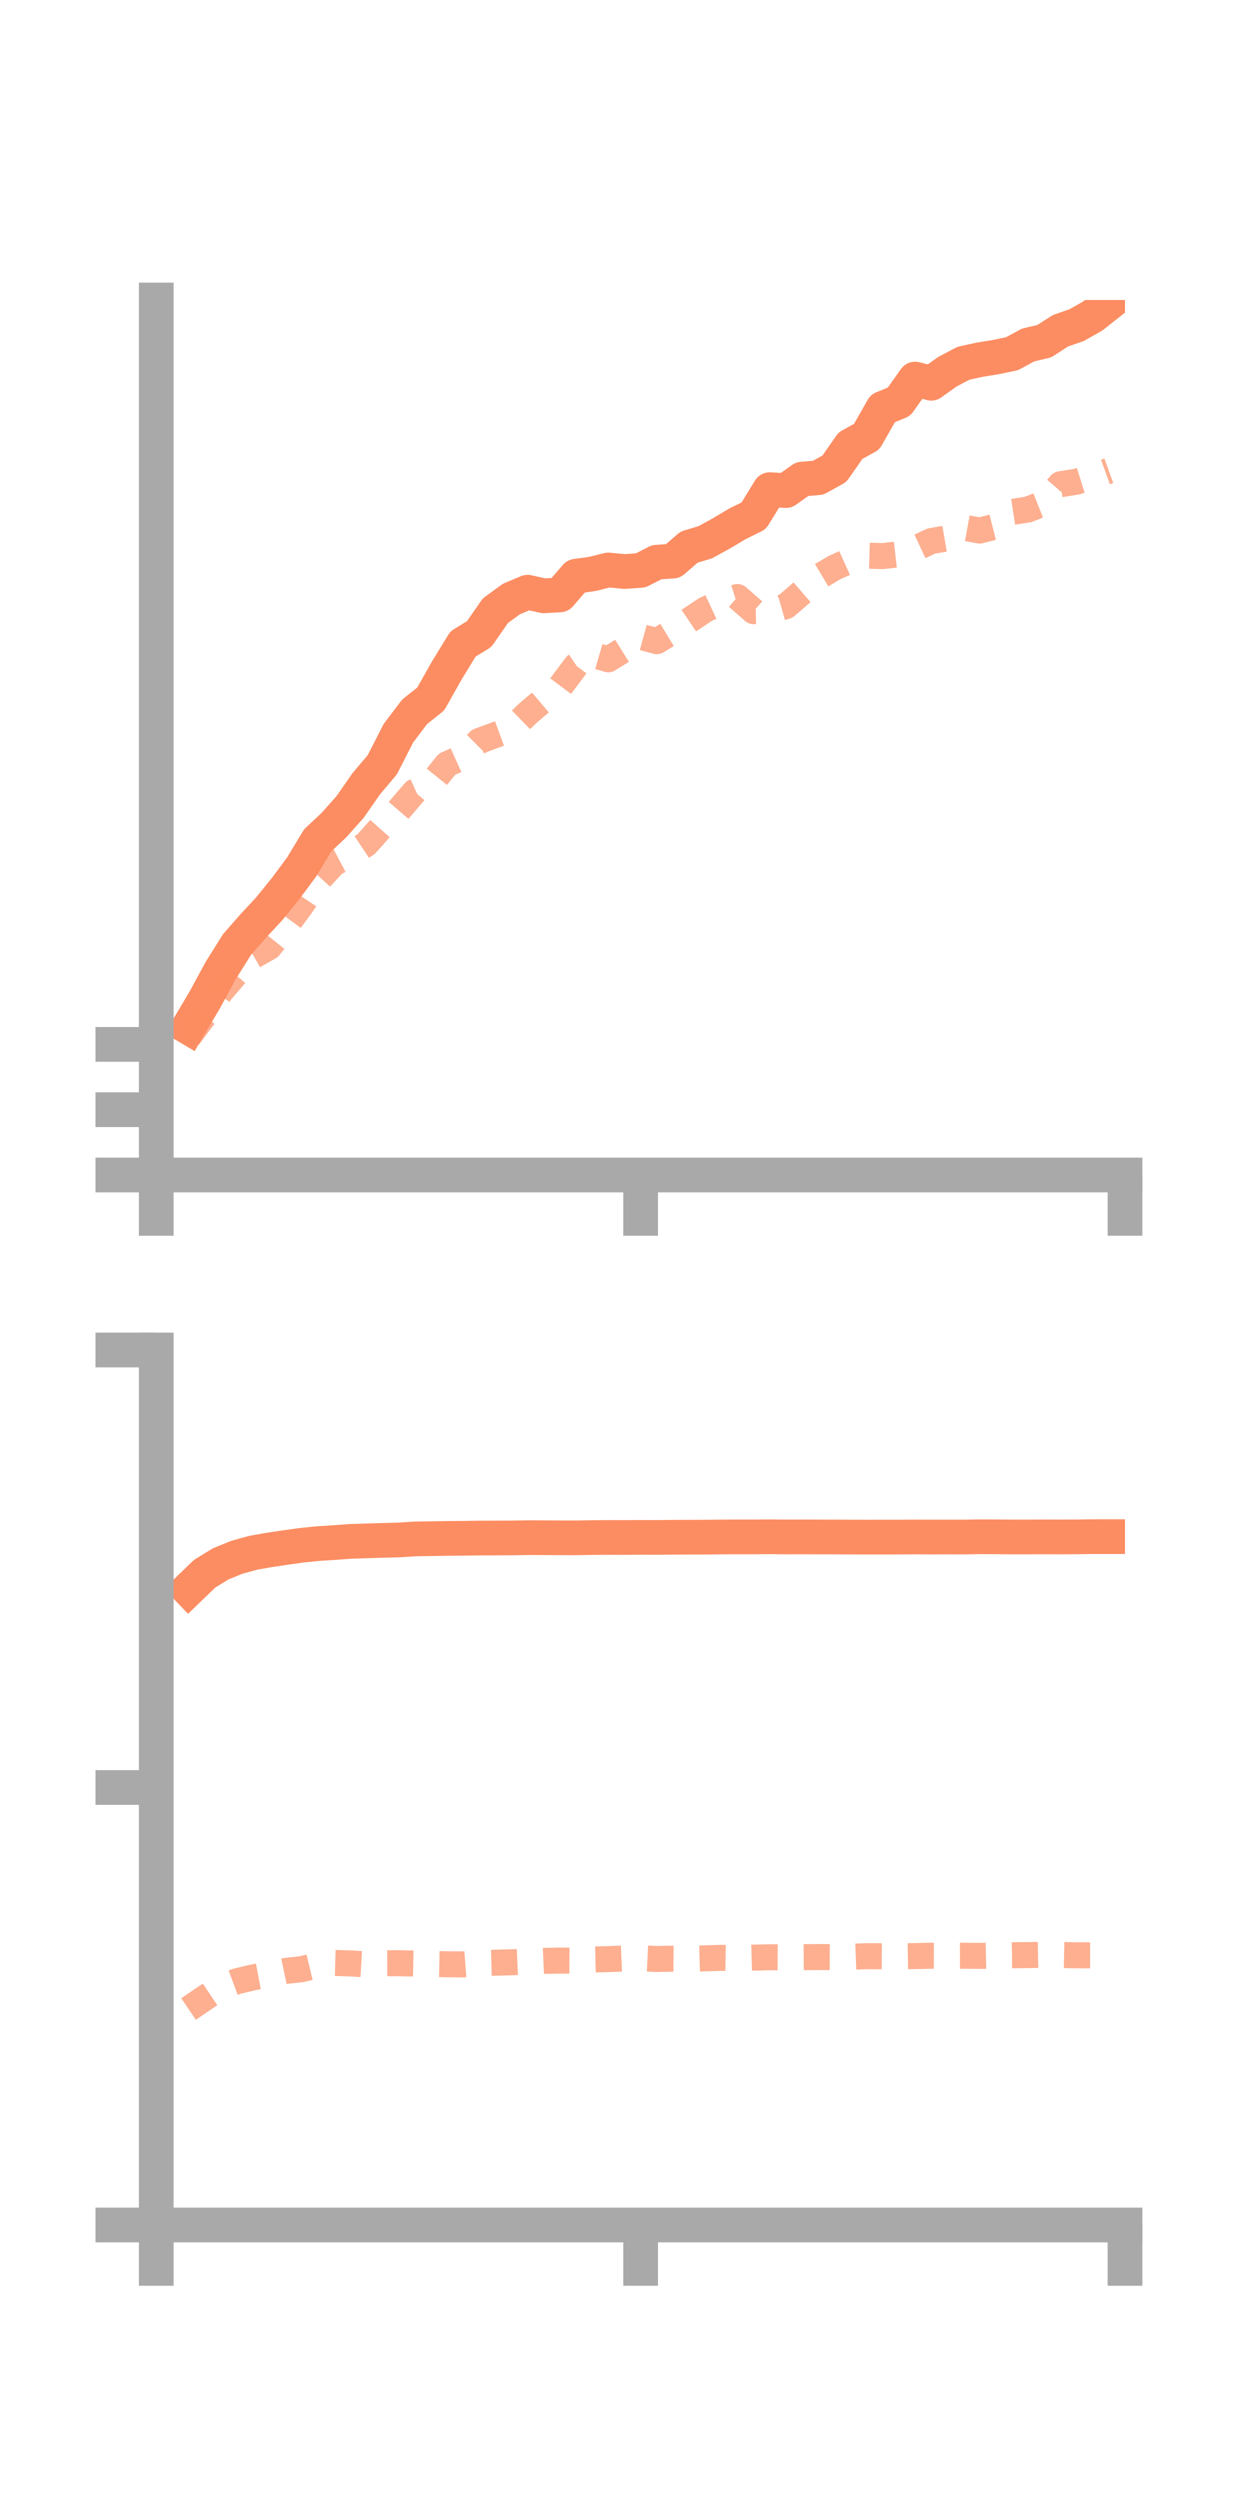 <?xml version="1.0" encoding="utf-8" standalone="no"?>
<!DOCTYPE svg PUBLIC "-//W3C//DTD SVG 1.1//EN"
  "http://www.w3.org/Graphics/SVG/1.1/DTD/svg11.dtd">
<!-- Created with matplotlib (https://matplotlib.org/) -->
<svg height="144pt" version="1.1" viewBox="0 0 72 144" width="72pt" xmlns="http://www.w3.org/2000/svg" xmlns:xlink="http://www.w3.org/1999/xlink">
 <defs>
  <style type="text/css">*{stroke-linecap:butt;stroke-linejoin:round;}</style>
 </defs>
 <g id="figure_1">
  <g id="patch_1">
   <path d="M 0 144 
L 72 144 
L 72 0 
L 0 0 
z
" style="fill:none;"/>
  </g>
  <g id="axes_1">
   <g id="patch_2">
    <path d="M 9 67.68 
L 64.8 67.68 
L 64.8 17.28 
L 9 17.28 
z
" style="fill:none;"/>
   </g>
   <g id="matplotlib.axis_1">
    <g id="xtick_1">
     <g id="line2d_1">
      <defs>
       <path d="M 0 0 
L 0 3.5 
" id="mdb3ef12f47" style="stroke:#a9a9a9;stroke-width:2;"/>
      </defs>
      <g>
       <use style="fill:#a9a9a9;stroke:#a9a9a9;stroke-width:2;" x="9" xlink:href="#mdb3ef12f47" y="67.68"/>
      </g>
     </g>
    </g>
    <g id="xtick_2">
     <g id="line2d_2">
      <g>
       <use style="fill:#a9a9a9;stroke:#a9a9a9;stroke-width:2;" x="36.9" xlink:href="#mdb3ef12f47" y="67.68"/>
      </g>
     </g>
    </g>
    <g id="xtick_3">
     <g id="line2d_3">
      <g>
       <use style="fill:#a9a9a9;stroke:#a9a9a9;stroke-width:2;" x="64.8" xlink:href="#mdb3ef12f47" y="67.68"/>
      </g>
     </g>
    </g>
   </g>
   <g id="matplotlib.axis_2">
    <g id="ytick_1">
     <g id="line2d_4">
      <defs>
       <path d="M 0 0 
L -3.5 0 
" id="mbb9d3774dc" style="stroke:#a9a9a9;stroke-width:2;"/>
      </defs>
      <g>
       <use style="fill:#a9a9a9;stroke:#a9a9a9;stroke-width:2;" x="9" xlink:href="#mbb9d3774dc" y="67.68"/>
      </g>
     </g>
    </g>
    <g id="ytick_2">
     <g id="line2d_5">
      <g>
       <use style="fill:#a9a9a9;stroke:#a9a9a9;stroke-width:2;" x="9" xlink:href="#mbb9d3774dc" y="63.919"/>
      </g>
     </g>
    </g>
    <g id="ytick_3">
     <g id="line2d_6">
      <g>
       <use style="fill:#a9a9a9;stroke:#a9a9a9;stroke-width:2;" x="9" xlink:href="#mbb9d3774dc" y="60.157"/>
      </g>
     </g>
    </g>
   </g>
   <g id="line2d_7">
    <path clip-path="url(#p63b94a0f9a)" d="M 10.86 59.174 
L 11.79 57.603 
L 12.72 55.891 
L 13.65 54.408 
L 14.58 53.344 
L 15.51 52.344 
L 16.44 51.197 
L 17.37 49.943 
L 18.3 48.402 
L 19.23 47.531 
L 20.16 46.489 
L 21.09 45.152 
L 22.02 44.05 
L 22.95 42.231 
L 23.88 41.003 
L 24.81 40.261 
L 25.74 38.612 
L 26.67 37.092 
L 27.6 36.522 
L 28.53 35.18 
L 29.46 34.502 
L 30.39 34.111 
L 31.32 34.32 
L 32.25 34.267 
L 33.18 33.189 
L 34.11 33.061 
L 35.04 32.83 
L 35.97 32.92 
L 36.9 32.855 
L 37.83 32.382 
L 38.76 32.32 
L 39.69 31.515 
L 40.62 31.236 
L 41.55 30.724 
L 42.48 30.171 
L 43.41 29.713 
L 44.34 28.204 
L 45.27 28.258 
L 46.2 27.597 
L 47.13 27.516 
L 48.06 27 
L 48.99 25.668 
L 49.92 25.156 
L 50.85 23.52 
L 51.78 23.144 
L 52.71 21.834 
L 53.64 22.076 
L 54.57 21.411 
L 55.5 20.922 
L 56.43 20.72 
L 57.36 20.568 
L 58.29 20.375 
L 59.22 19.872 
L 60.15 19.653 
L 61.08 19.052 
L 62.01 18.73 
L 62.94 18.204 
L 63.87 17.468 
" style="fill:none;stroke:#fc8d62;stroke-linecap:square;stroke-width:2;"/>
   </g>
   <g id="line2d_8">
    <path clip-path="url(#p63b94a0f9a)" d="M 10.86 59.728 
L 11.79 58.477 
L 12.72 57.111 
L 13.65 56.028 
L 14.58 55.079 
L 15.51 54.547 
L 16.44 53.382 
L 17.37 52.121 
L 18.3 50.738 
L 19.23 49.731 
L 20.16 49.239 
L 21.09 48.621 
L 22.02 47.576 
L 22.95 46.686 
L 23.88 45.605 
L 24.81 45.182 
L 25.74 44.025 
L 26.67 43.602 
L 27.6 42.68 
L 28.53 42.338 
L 29.46 41.996 
L 30.39 41.093 
L 31.32 40.302 
L 32.25 39.578 
L 33.18 38.337 
L 34.11 37.708 
L 35.04 37.977 
L 35.97 37.398 
L 36.9 36.678 
L 37.83 36.933 
L 38.76 36.369 
L 39.69 35.738 
L 40.62 35.117 
L 41.55 34.684 
L 42.48 34.389 
L 43.41 35.204 
L 44.34 35.184 
L 45.27 34.917 
L 46.2 34.114 
L 47.13 33.251 
L 48.06 32.696 
L 48.99 32.278 
L 49.92 32.005 
L 50.85 32.031 
L 51.78 31.925 
L 52.71 31.602 
L 53.64 31.165 
L 54.57 31.005 
L 55.5 30.389 
L 56.43 30.56 
L 57.36 30.324 
L 58.29 29.49 
L 59.22 29.347 
L 60.15 28.977 
L 61.08 27.893 
L 62.01 27.744 
L 62.94 27.453 
L 63.87 27.117 
" style="fill:none;stroke:#fc8d62;stroke-dasharray:1.5,1.5;stroke-dashoffset:0;stroke-opacity:0.7;stroke-width:1.5;"/>
   </g>
   <g id="patch_3">
    <path d="M 9 67.68 
L 9 17.28 
" style="fill:none;stroke:#a9a9a9;stroke-linecap:square;stroke-linejoin:miter;stroke-width:2;"/>
   </g>
   <g id="patch_4">
    <path d="M 64.8 67.68 
L 64.8 17.28 
" style="fill:none;"/>
   </g>
   <g id="patch_5">
    <path d="M 9 67.68 
L 64.8 67.68 
" style="fill:none;stroke:#a9a9a9;stroke-linecap:square;stroke-linejoin:miter;stroke-width:2;"/>
   </g>
   <g id="patch_6">
    <path d="M 9 17.28 
L 64.8 17.28 
" style="fill:none;"/>
   </g>
  </g>
  <g id="axes_2">
   <g id="patch_7">
    <path d="M 9 128.16 
L 64.8 128.16 
L 64.8 77.76 
L 9 77.76 
z
" style="fill:none;"/>
   </g>
   <g id="matplotlib.axis_3">
    <g id="xtick_4">
     <g id="line2d_9">
      <g>
       <use style="fill:#a9a9a9;stroke:#a9a9a9;stroke-width:2;" x="9" xlink:href="#mdb3ef12f47" y="128.16"/>
      </g>
     </g>
    </g>
    <g id="xtick_5">
     <g id="line2d_10">
      <g>
       <use style="fill:#a9a9a9;stroke:#a9a9a9;stroke-width:2;" x="36.9" xlink:href="#mdb3ef12f47" y="128.16"/>
      </g>
     </g>
    </g>
    <g id="xtick_6">
     <g id="line2d_11">
      <g>
       <use style="fill:#a9a9a9;stroke:#a9a9a9;stroke-width:2;" x="64.8" xlink:href="#mdb3ef12f47" y="128.16"/>
      </g>
     </g>
    </g>
   </g>
   <g id="matplotlib.axis_4">
    <g id="ytick_4">
     <g id="line2d_12">
      <g>
       <use style="fill:#a9a9a9;stroke:#a9a9a9;stroke-width:2;" x="9" xlink:href="#mbb9d3774dc" y="128.16"/>
      </g>
     </g>
    </g>
    <g id="ytick_5">
     <g id="line2d_13">
      <g>
       <use style="fill:#a9a9a9;stroke:#a9a9a9;stroke-width:2;" x="9" xlink:href="#mbb9d3774dc" y="102.96"/>
      </g>
     </g>
    </g>
    <g id="ytick_6">
     <g id="line2d_14">
      <g>
       <use style="fill:#a9a9a9;stroke:#a9a9a9;stroke-width:2;" x="9" xlink:href="#mbb9d3774dc" y="77.76"/>
      </g>
     </g>
    </g>
   </g>
   <g id="line2d_15">
    <path clip-path="url(#pab67960e2a)" d="M 10.86 91.541 
L 11.79 90.644 
L 12.72 90.073 
L 13.65 89.698 
L 14.58 89.441 
L 15.51 89.276 
L 16.44 89.138 
L 17.37 89.008 
L 18.3 88.913 
L 19.23 88.854 
L 20.16 88.785 
L 21.09 88.755 
L 22.02 88.725 
L 22.95 88.703 
L 23.88 88.643 
L 24.81 88.629 
L 25.74 88.613 
L 26.67 88.605 
L 27.6 88.592 
L 28.53 88.589 
L 29.46 88.585 
L 30.39 88.57 
L 31.32 88.572 
L 32.25 88.578 
L 33.18 88.579 
L 34.11 88.564 
L 35.04 88.557 
L 35.97 88.559 
L 36.9 88.553 
L 37.83 88.556 
L 38.76 88.546 
L 39.69 88.542 
L 40.62 88.541 
L 41.55 88.53 
L 42.48 88.525 
L 43.41 88.526 
L 44.34 88.519 
L 45.27 88.528 
L 46.2 88.526 
L 47.13 88.528 
L 48.06 88.531 
L 48.99 88.535 
L 49.92 88.538 
L 50.85 88.537 
L 51.78 88.536 
L 52.71 88.53 
L 53.64 88.533 
L 54.57 88.532 
L 55.5 88.533 
L 56.43 88.518 
L 57.36 88.522 
L 58.29 88.529 
L 59.22 88.53 
L 60.15 88.524 
L 61.08 88.528 
L 62.01 88.524 
L 62.94 88.511 
L 63.87 88.51 
" style="fill:none;stroke:#fc8d62;stroke-linecap:square;stroke-width:2;"/>
   </g>
   <g id="line2d_16">
    <path clip-path="url(#pab67960e2a)" d="M 10.86 115.719 
L 11.79 115.088 
L 12.72 114.464 
L 13.65 114.119 
L 14.58 113.898 
L 15.51 113.721 
L 16.44 113.527 
L 17.37 113.426 
L 18.3 113.203 
L 19.23 113.064 
L 20.16 113.092 
L 21.09 113.147 
L 22.02 113.082 
L 22.95 113.08 
L 23.88 113.1 
L 24.81 113.123 
L 25.74 113.141 
L 26.67 113.149 
L 27.6 113.079 
L 28.53 113.052 
L 29.46 113.029 
L 30.39 112.989 
L 31.32 112.948 
L 32.25 112.929 
L 33.18 112.937 
L 34.11 112.867 
L 35.04 112.846 
L 35.97 112.809 
L 36.9 112.793 
L 37.83 112.838 
L 38.76 112.82 
L 39.69 112.826 
L 40.62 112.8 
L 41.55 112.772 
L 42.48 112.787 
L 43.41 112.759 
L 44.34 112.738 
L 45.27 112.744 
L 46.2 112.732 
L 47.13 112.727 
L 48.06 112.731 
L 48.99 112.712 
L 49.92 112.676 
L 50.85 112.68 
L 51.78 112.683 
L 52.71 112.67 
L 53.64 112.651 
L 54.57 112.653 
L 55.5 112.651 
L 56.43 112.66 
L 57.36 112.641 
L 58.29 112.621 
L 59.22 112.613 
L 60.15 112.596 
L 61.08 112.607 
L 62.01 112.625 
L 62.94 112.626 
L 63.87 112.614 
" style="fill:none;stroke:#fc8d62;stroke-dasharray:1.5,1.5;stroke-dashoffset:0;stroke-opacity:0.7;stroke-width:1.5;"/>
   </g>
   <g id="patch_8">
    <path d="M 9 128.16 
L 9 77.76 
" style="fill:none;stroke:#a9a9a9;stroke-linecap:square;stroke-linejoin:miter;stroke-width:2;"/>
   </g>
   <g id="patch_9">
    <path d="M 64.8 128.16 
L 64.8 77.76 
" style="fill:none;"/>
   </g>
   <g id="patch_10">
    <path d="M 9 128.16 
L 64.8 128.16 
" style="fill:none;stroke:#a9a9a9;stroke-linecap:square;stroke-linejoin:miter;stroke-width:2;"/>
   </g>
   <g id="patch_11">
    <path d="M 9 77.76 
L 64.8 77.76 
" style="fill:none;"/>
   </g>
  </g>
 </g>
 <defs>
  <clipPath id="p63b94a0f9a">
   <rect height="50.4" width="55.8" x="9" y="17.28"/>
  </clipPath>
  <clipPath id="pab67960e2a">
   <rect height="50.4" width="55.8" x="9" y="77.76"/>
  </clipPath>
 </defs>
</svg>
